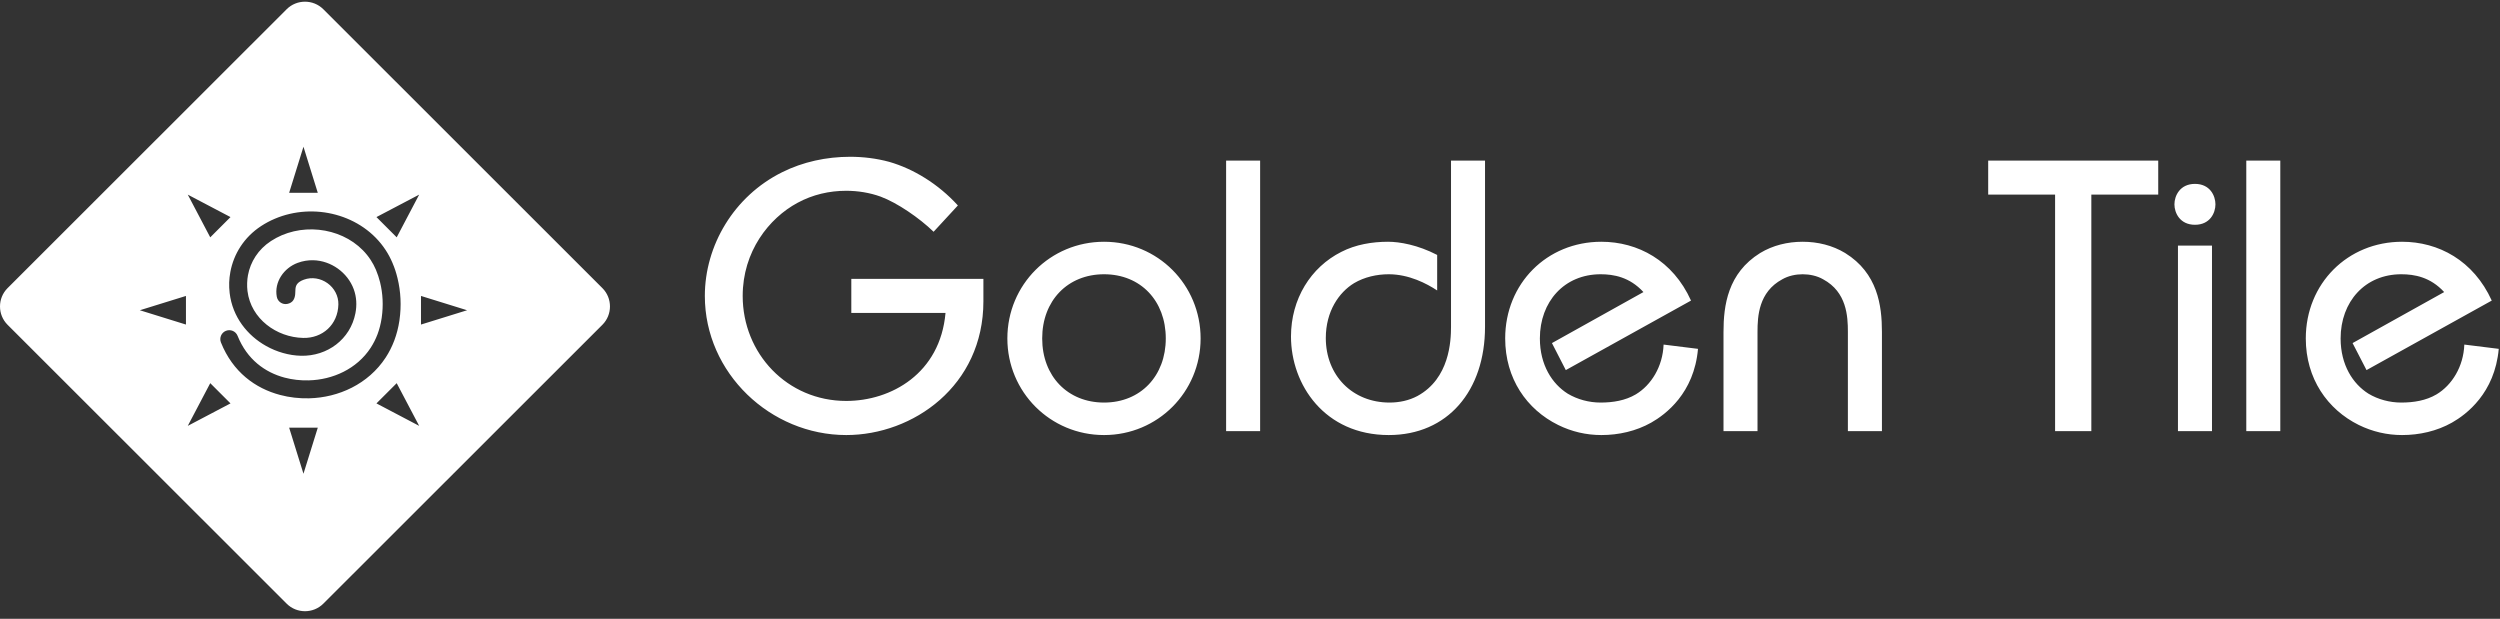 <svg width="202" height="50" viewBox="0 0 202 50" fill="none" xmlns="http://www.w3.org/2000/svg">
<rect x="0" y="0" width="202" height="50" fill="#333333" stroke="none"/>
<path fill-rule="evenodd" clip-rule="evenodd" d="M34.016 26.224V23.912L37.741 25.068L34.016 26.224ZM30.417 32.595L32.053 30.96L33.869 34.41L30.417 32.595ZM24.988 32.183C24.981 32.184 24.974 32.184 24.95 32.184H24.947H24.945C24.568 32.192 24.181 32.175 23.789 32.13C23.402 32.086 23.013 32.014 22.628 31.911C20.638 31.383 18.811 30.068 17.852 27.671C17.704 27.301 17.885 26.879 18.255 26.731C18.626 26.582 19.048 26.762 19.196 27.133C19.961 29.044 21.414 30.092 22.997 30.512C23.308 30.595 23.629 30.654 23.954 30.691C24.271 30.727 24.596 30.741 24.922 30.734H24.927C24.933 30.734 24.938 30.734 24.954 30.733C26.877 30.685 28.828 29.819 29.949 28.104C30.167 27.768 30.355 27.401 30.505 27.005C30.654 26.605 30.768 26.167 30.839 25.691C30.841 25.678 30.843 25.666 30.845 25.653V25.65C30.981 24.693 30.935 23.72 30.712 22.815V22.812C30.674 22.654 30.623 22.481 30.562 22.296C30.504 22.118 30.441 21.953 30.376 21.799L30.373 21.794L30.371 21.788C30.253 21.512 30.112 21.249 29.95 21.002C29.206 19.863 28.048 19.099 26.762 18.75C25.461 18.398 24.035 18.47 22.771 19.007C22.473 19.134 22.18 19.29 21.897 19.474C20.854 20.155 20.234 21.166 20.036 22.233C19.999 22.431 19.977 22.642 19.97 22.865C19.962 23.081 19.971 23.292 19.994 23.495C19.995 23.499 19.996 23.502 19.996 23.505C19.996 23.506 19.996 23.506 19.996 23.506C19.996 23.508 19.996 23.509 19.997 23.511V23.512V23.515L19.997 23.518C19.997 23.519 19.997 23.52 19.998 23.521V23.523C19.998 23.524 19.998 23.524 19.998 23.525V23.527C20.277 25.761 22.344 27.256 24.493 27.304C26.061 27.341 27.303 26.231 27.341 24.602C27.357 23.916 27.016 23.276 26.458 22.878C25.904 22.483 25.19 22.363 24.551 22.598C23.485 22.993 24.093 23.622 23.705 24.248C23.606 24.407 23.431 24.516 23.209 24.557C22.817 24.631 22.439 24.373 22.365 23.98L22.364 23.976V23.973C22.145 22.79 22.934 21.652 24.052 21.239C24.47 21.084 24.895 21.018 25.308 21.027H25.312C26.751 21.061 28.081 22.016 28.581 23.365C28.812 23.992 28.844 24.661 28.717 25.313C28.308 27.421 26.444 28.794 24.324 28.746H24.321C23.342 28.723 22.355 28.433 21.506 27.957C19.999 27.114 18.788 25.625 18.556 23.678C18.559 23.699 18.562 23.728 18.555 23.671C18.555 23.669 18.555 23.668 18.555 23.667V23.666C18.555 23.662 18.555 23.663 18.555 23.666V23.665C18.522 23.379 18.509 23.095 18.518 22.82C18.527 22.547 18.559 22.264 18.613 21.973C18.881 20.531 19.71 19.172 21.103 18.262C21.453 18.034 21.822 17.838 22.204 17.676C23.773 17.008 25.535 16.917 27.136 17.351C28.753 17.789 30.215 18.759 31.163 20.209C31.369 20.523 31.551 20.863 31.706 21.227L31.709 21.232L31.711 21.239C31.799 21.445 31.875 21.646 31.94 21.842C32.002 22.032 32.062 22.241 32.118 22.47C32.385 23.555 32.441 24.716 32.279 25.854C32.277 25.868 32.275 25.881 32.273 25.894V25.9C32.188 26.471 32.048 27.008 31.86 27.509C31.67 28.012 31.435 28.473 31.162 28.891C29.758 31.039 27.349 32.124 24.988 32.183ZM24.52 38.279L23.363 34.557H25.677L24.52 38.279ZM15.172 34.41L16.988 30.959L18.624 32.595L15.172 34.41ZM18.624 17.54L16.988 19.177L15.172 15.726L18.624 17.54ZM15.025 26.224L11.299 25.068L15.025 23.912V26.224ZM24.52 11.856L25.677 15.579H23.363L24.52 11.856ZM33.869 15.726L32.053 19.176L30.417 17.54L33.869 15.726ZM48.675 23.282L26.124 0.746C25.309 -0.067 23.976 -0.067 23.162 0.746L0.61 23.282C-0.204 24.095 -0.203 25.429 0.61 26.241L23.162 48.776C23.975 49.589 25.31 49.59 26.124 48.776L48.675 26.241C49.489 25.428 49.49 24.095 48.675 23.282ZM77.397 16.601C75.811 14.858 73.807 13.641 71.844 13.076C70.814 12.798 69.751 12.668 68.687 12.668C66.781 12.668 64.876 13.076 63.191 13.919C59.291 15.857 56.951 19.846 56.951 23.912C56.951 30.148 62.259 35.152 68.377 35.152C73.775 35.152 79.459 31.179 79.459 24.343V22.535H68.786V25.283H76.398C75.966 30.181 71.999 32.396 68.377 32.396C63.6 32.396 60.009 28.564 60.009 23.912C60.009 20.321 62.129 17.631 64.442 16.387C65.661 15.726 67.003 15.415 68.377 15.415C69.308 15.415 70.283 15.57 71.156 15.888C72.499 16.387 74.281 17.608 75.435 18.727L77.397 16.601ZM89.207 22.16C92.167 22.16 94.195 24.31 94.195 27.346C94.195 30.369 92.167 32.527 89.207 32.527C86.272 32.527 84.209 30.401 84.209 27.346C84.209 24.287 86.272 22.16 89.207 22.16ZM89.207 19.534C84.864 19.534 81.395 23.002 81.395 27.346C81.395 31.678 84.864 35.152 89.207 35.152C93.541 35.152 97.009 31.678 97.009 27.346C97.009 23.002 93.541 19.534 89.207 19.534ZM99.07 34.834H101.818V12.979H99.07V34.834ZM117.242 12.979V26.404C117.242 27.557 117.121 30.589 114.528 31.997C113.841 32.365 113.054 32.527 112.277 32.527C109.277 32.527 107.125 30.336 107.125 27.312C107.125 25.153 108.189 23.624 109.408 22.88C110.25 22.381 111.246 22.16 112.213 22.16C113.841 22.16 115.28 22.912 116.123 23.469V20.599C114.56 19.788 113.088 19.534 112.157 19.534C110.871 19.534 109.531 19.758 108.376 20.353C105.908 21.596 104.312 24.154 104.312 27.188C104.312 31.089 107.035 35.152 112.213 35.152C116.965 35.152 119.99 31.588 119.99 26.404V12.979H117.242ZM136.634 24.287C135.17 21.04 132.323 19.534 129.387 19.534C124.987 19.534 121.619 22.912 121.619 27.346C121.619 30.589 123.359 33.084 125.895 34.336C126.983 34.876 128.168 35.152 129.387 35.152C130.794 35.152 132.2 34.834 133.419 34.147C134.572 33.494 136.888 31.776 137.198 28.187L134.418 27.842C134.352 29.618 133.419 31.122 132.169 31.867C131.326 32.365 130.328 32.527 129.33 32.527C128.391 32.527 127.458 32.276 126.673 31.809C125.421 31.023 124.422 29.495 124.422 27.346C124.422 24.376 126.393 22.16 129.33 22.16C130.384 22.16 131.669 22.381 132.79 23.599L125.397 27.721L126.517 29.904L136.634 24.287ZM149.309 34.834H152.06V26.813C152.06 24.688 151.715 22.07 149.088 20.444C148.058 19.822 146.873 19.534 145.653 19.534C144.435 19.534 143.25 19.822 142.22 20.444C139.602 22.07 139.259 24.688 139.259 26.813V34.834H142.007V26.813C142.007 25.561 142.096 23.599 144.003 22.57C144.501 22.283 145.097 22.16 145.653 22.16C146.219 22.16 146.817 22.283 147.314 22.57C149.22 23.599 149.309 25.561 149.309 26.813V34.834ZM160.646 15.726H166.051V34.834H168.98V15.726H174.385V12.979H160.646V15.726ZM175.979 34.834H178.729V19.846H175.979V34.834ZM175.694 16.512C175.694 17.198 176.134 18.162 177.354 18.162C178.573 18.162 179.008 17.198 179.008 16.512C179.008 15.825 178.573 14.858 177.354 14.858C176.134 14.858 175.694 15.825 175.694 16.512ZM181.5 34.834H184.248V12.979H181.5V34.834ZM201.334 24.287C199.861 21.04 197.023 19.534 194.086 19.534C189.687 19.534 186.308 22.912 186.308 27.346C186.308 30.589 188.058 33.084 190.586 34.336C191.683 34.876 192.869 35.152 194.086 35.152C195.494 35.152 196.9 34.834 198.12 34.147C199.272 33.494 201.579 31.776 201.899 28.187L199.117 27.842C199.052 29.618 198.12 31.122 196.869 31.867C196.025 32.365 195.027 32.527 194.021 32.527C193.09 32.527 192.149 32.276 191.371 31.809C190.119 31.023 189.122 29.495 189.122 27.346C189.122 24.376 191.094 22.16 194.021 22.16C195.084 22.16 196.369 22.381 197.489 23.599L190.088 27.721L191.215 29.904L201.334 24.287Z" fill="white"/>
</svg>
